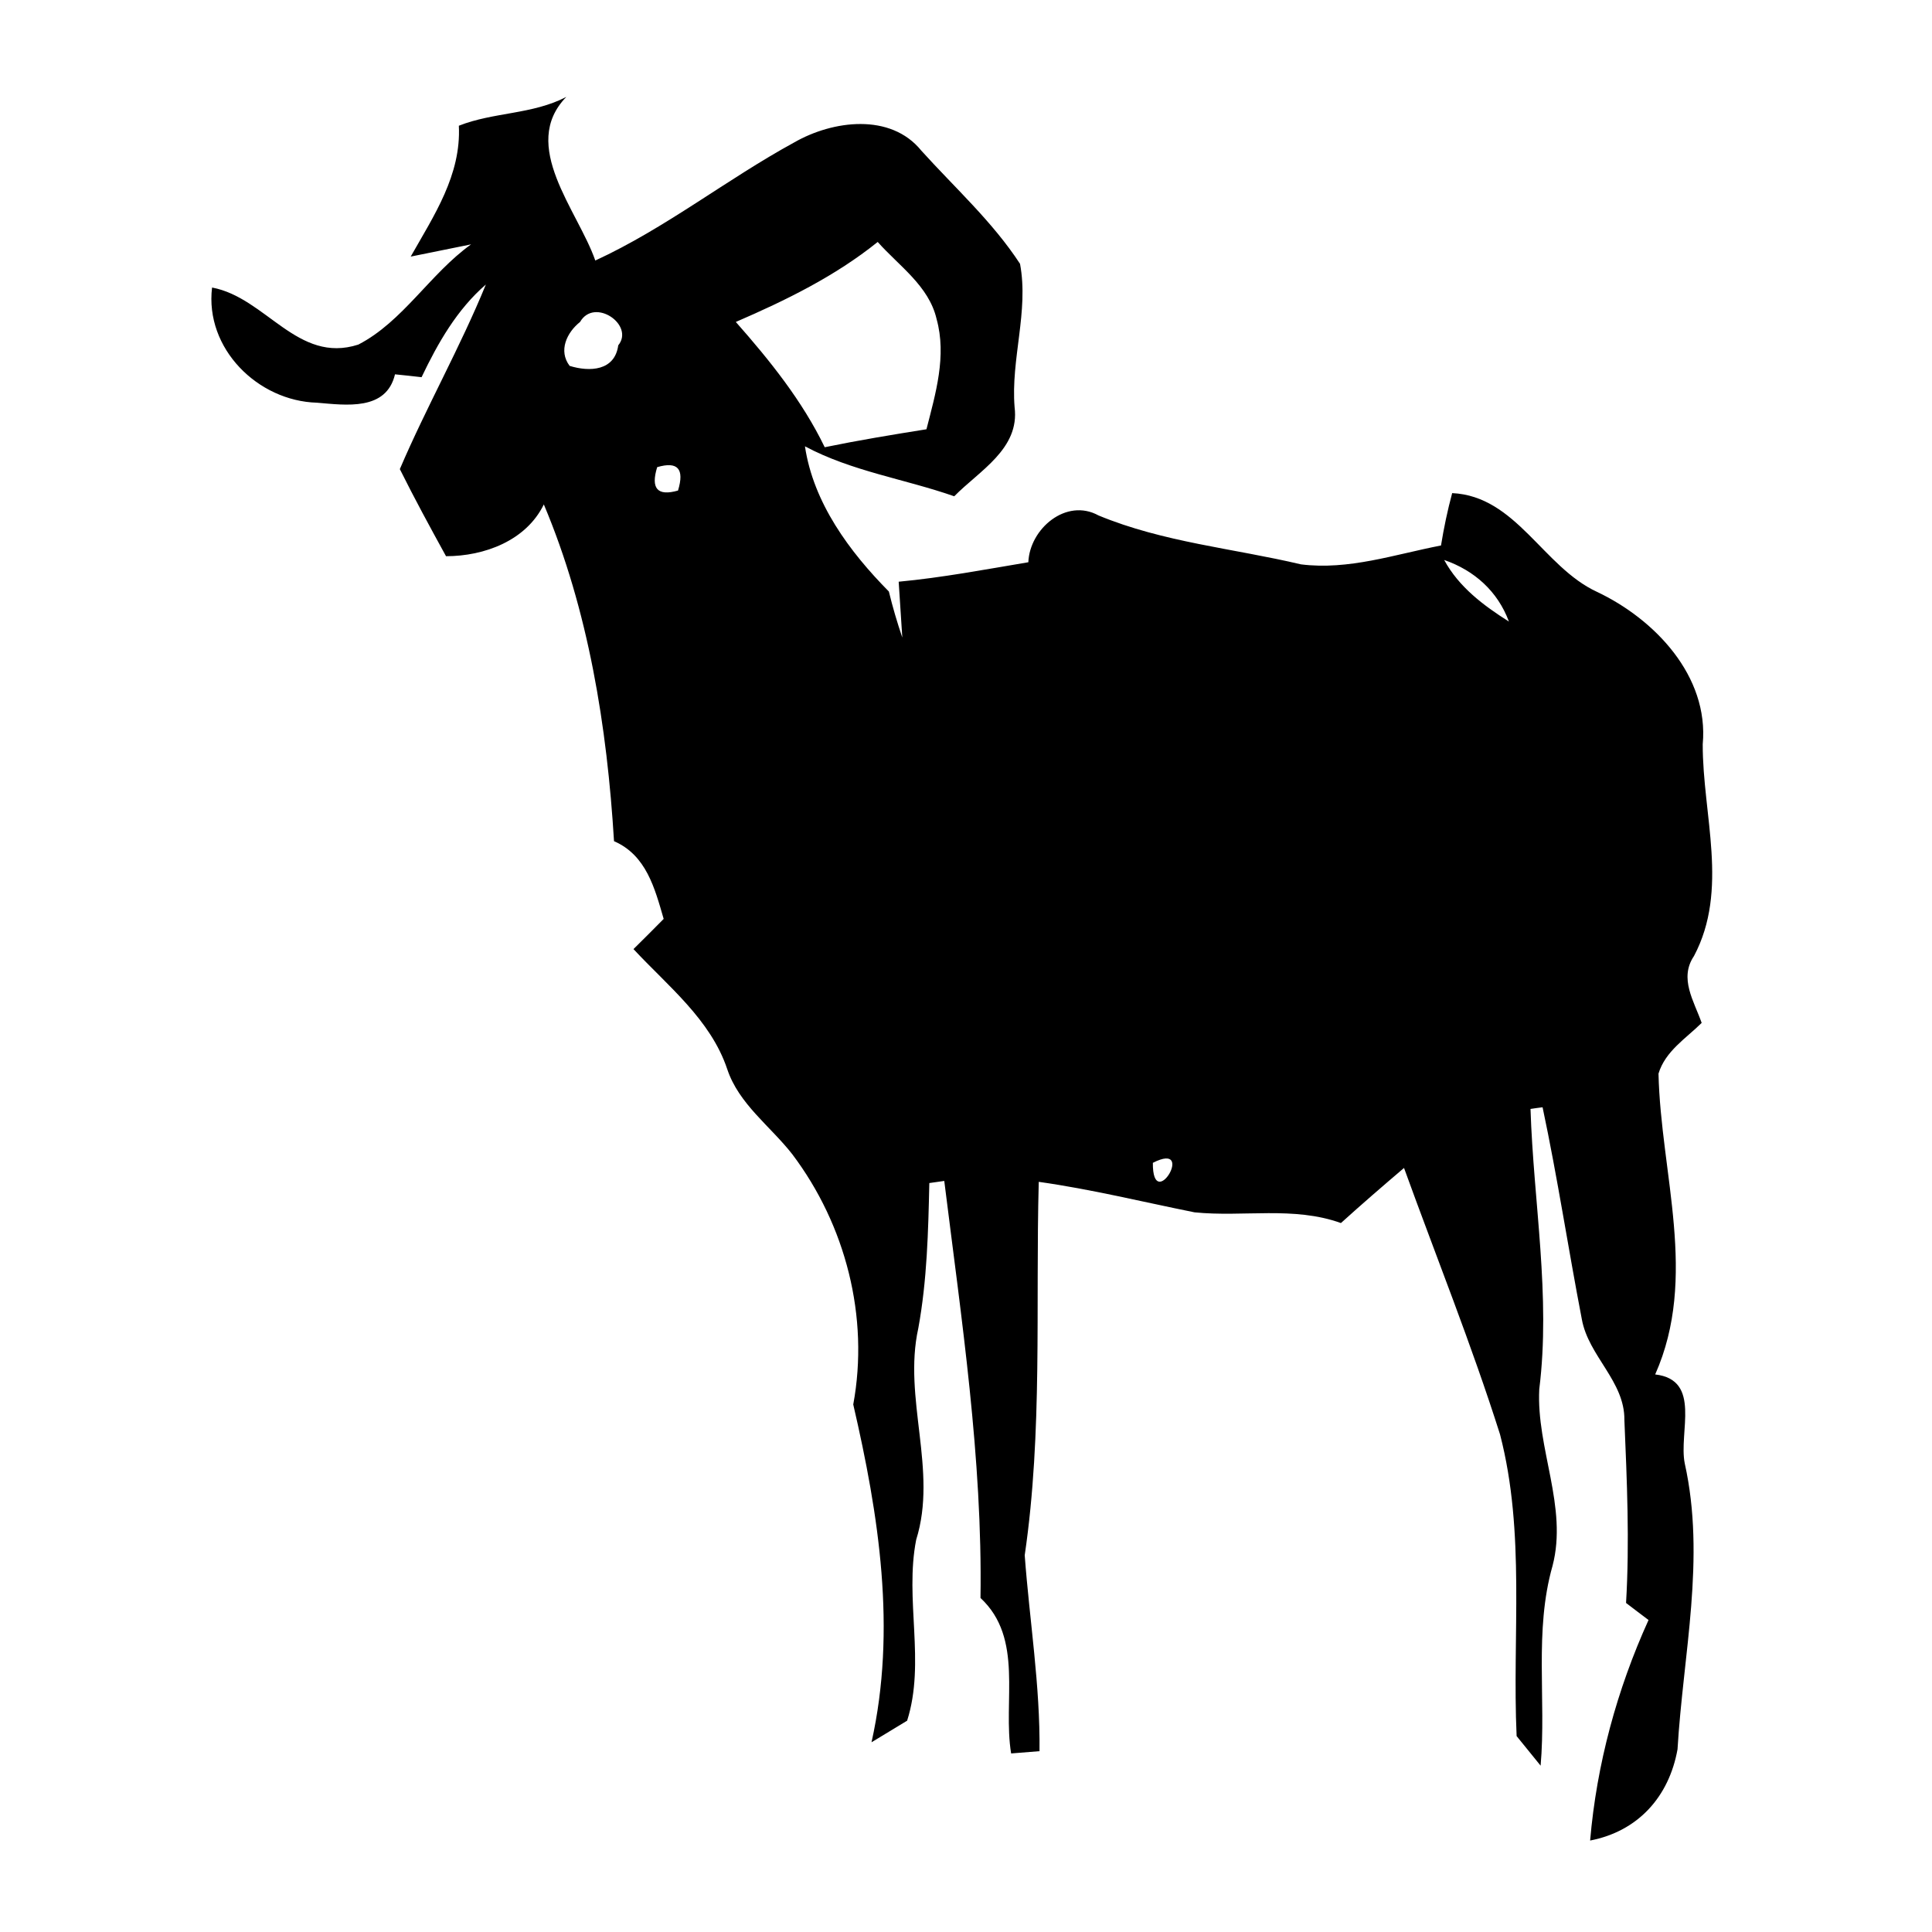 <?xml version="1.0" encoding="UTF-8" ?>
<!DOCTYPE svg PUBLIC "-//W3C//DTD SVG 1.1//EN" "http://www.w3.org/Graphics/SVG/1.1/DTD/svg11.dtd">
<svg width="128pt" height="128pt" viewBox="0 0 128 128" version="1.1" xmlns="http://www.w3.org/2000/svg">
<g id="#000000ff">
<path fill="#000000" opacity="1.00" d=" M 30.40 8.33 C 32.70 7.42 35.28 7.59 37.52 6.42 C 34.39 9.64 38.28 13.93 39.44 17.26 C 44.11 15.11 48.14 11.88 52.63 9.43 C 55.16 7.98 59.00 7.46 61.04 9.98 C 63.26 12.44 65.76 14.69 67.58 17.48 C 68.17 20.63 66.96 23.80 67.22 26.98 C 67.57 29.74 64.88 31.19 63.22 32.88 C 59.93 31.73 56.44 31.23 53.33 29.57 C 53.89 33.32 56.28 36.55 58.89 39.19 C 59.14 40.22 59.44 41.24 59.78 42.24 C 59.72 41.32 59.60 39.46 59.54 38.54 C 62.42 38.27 65.27 37.73 68.13 37.25 C 68.22 35.03 70.64 32.97 72.78 34.15 C 77.08 35.93 81.71 36.33 86.19 37.39 C 89.35 37.79 92.41 36.73 95.47 36.14 C 95.66 34.97 95.90 33.82 96.21 32.67 C 100.45 32.87 102.23 37.56 105.80 39.21 C 109.63 41.02 113.23 44.79 112.81 49.31 C 112.80 53.99 114.56 58.95 112.23 63.34 C 111.23 64.82 112.23 66.32 112.74 67.77 C 111.70 68.80 110.33 69.64 109.88 71.13 C 110.03 77.78 112.52 84.62 109.66 91.06 C 112.76 91.42 111.20 94.90 111.62 96.96 C 113.02 103.25 111.51 109.60 111.14 115.90 C 110.57 119.06 108.51 121.33 105.35 121.94 C 105.78 116.90 107.13 111.93 109.22 107.33 C 108.84 107.05 108.10 106.48 107.73 106.20 C 107.97 102.16 107.79 98.11 107.62 94.08 C 107.65 91.51 105.24 89.85 104.80 87.40 C 103.90 82.73 103.19 78.02 102.20 73.36 C 102.00 73.38 101.60 73.44 101.40 73.47 C 101.60 79.66 102.75 85.85 101.98 92.04 C 101.78 95.97 103.88 99.83 102.86 103.74 C 101.63 108.06 102.45 112.57 102.07 116.98 C 101.67 116.49 100.88 115.51 100.48 115.02 C 100.18 108.35 101.08 101.57 99.38 95.03 C 97.49 89.07 95.15 83.26 93.02 77.38 C 91.61 78.58 90.21 79.79 88.84 81.03 C 85.70 79.90 82.38 80.65 79.14 80.32 C 75.71 79.63 72.30 78.79 68.82 78.30 C 68.60 86.54 69.09 94.86 67.89 103.04 C 68.21 107.37 68.92 111.68 68.87 116.02 C 68.40 116.06 67.46 116.13 66.99 116.17 C 66.42 112.72 67.85 108.55 64.96 105.87 C 65.10 96.62 63.70 87.41 62.56 78.24 C 62.32 78.27 61.82 78.34 61.57 78.38 C 61.50 81.59 61.42 84.83 60.84 88.00 C 59.81 92.65 62.14 97.41 60.70 102.01 C 59.92 105.98 61.33 110.12 60.10 114.00 C 59.51 114.36 58.33 115.07 57.74 115.43 C 59.41 107.96 58.23 100.39 56.53 93.05 C 57.60 87.26 56.03 81.16 52.49 76.47 C 51.04 74.61 48.95 73.15 48.18 70.83 C 47.08 67.55 44.25 65.33 41.97 62.88 C 42.64 62.22 43.31 61.55 43.97 60.88 C 43.38 58.85 42.82 56.66 40.68 55.73 C 40.22 48.15 38.99 40.43 36.03 33.42 C 34.86 35.82 32.09 36.85 29.55 36.85 C 28.50 34.94 27.46 33.03 26.49 31.08 C 28.26 26.94 30.49 23.01 32.19 18.85 C 30.27 20.51 29.01 22.73 27.93 24.99 C 27.34 24.92 26.76 24.86 26.17 24.80 C 25.59 27.24 22.92 26.84 21.00 26.68 C 17.08 26.57 13.56 23.09 14.05 19.05 C 17.63 19.72 19.71 24.13 23.74 22.83 C 26.69 21.31 28.49 18.14 31.21 16.19 C 29.87 16.46 28.54 16.73 27.21 17.00 C 28.75 14.28 30.56 11.60 30.40 8.33 M 48.75 21.33 C 51.00 23.88 53.15 26.55 54.64 29.63 C 56.88 29.17 59.12 28.80 61.38 28.44 C 61.99 26.06 62.73 23.58 62.05 21.13 C 61.54 18.94 59.56 17.62 58.15 16.03 C 55.33 18.30 52.06 19.90 48.75 21.33 M 38.43 21.33 C 37.55 22.03 36.98 23.24 37.74 24.24 C 39.06 24.65 40.73 24.58 40.96 22.88 C 42.06 21.53 39.38 19.68 38.43 21.33 M 43.54 30.95 C 43.10 32.37 43.56 32.89 44.92 32.50 C 45.36 31.06 44.90 30.55 43.54 30.95 M 95.68 37.10 C 96.65 38.89 98.29 40.12 99.97 41.18 C 99.23 39.18 97.68 37.79 95.68 37.10 M 107.24 72.23 C 107.81 72.81 107.81 72.81 107.24 72.23 M 76.38 77.04 C 76.35 80.49 79.30 75.55 76.38 77.04 Z" />
</g>
</svg>
